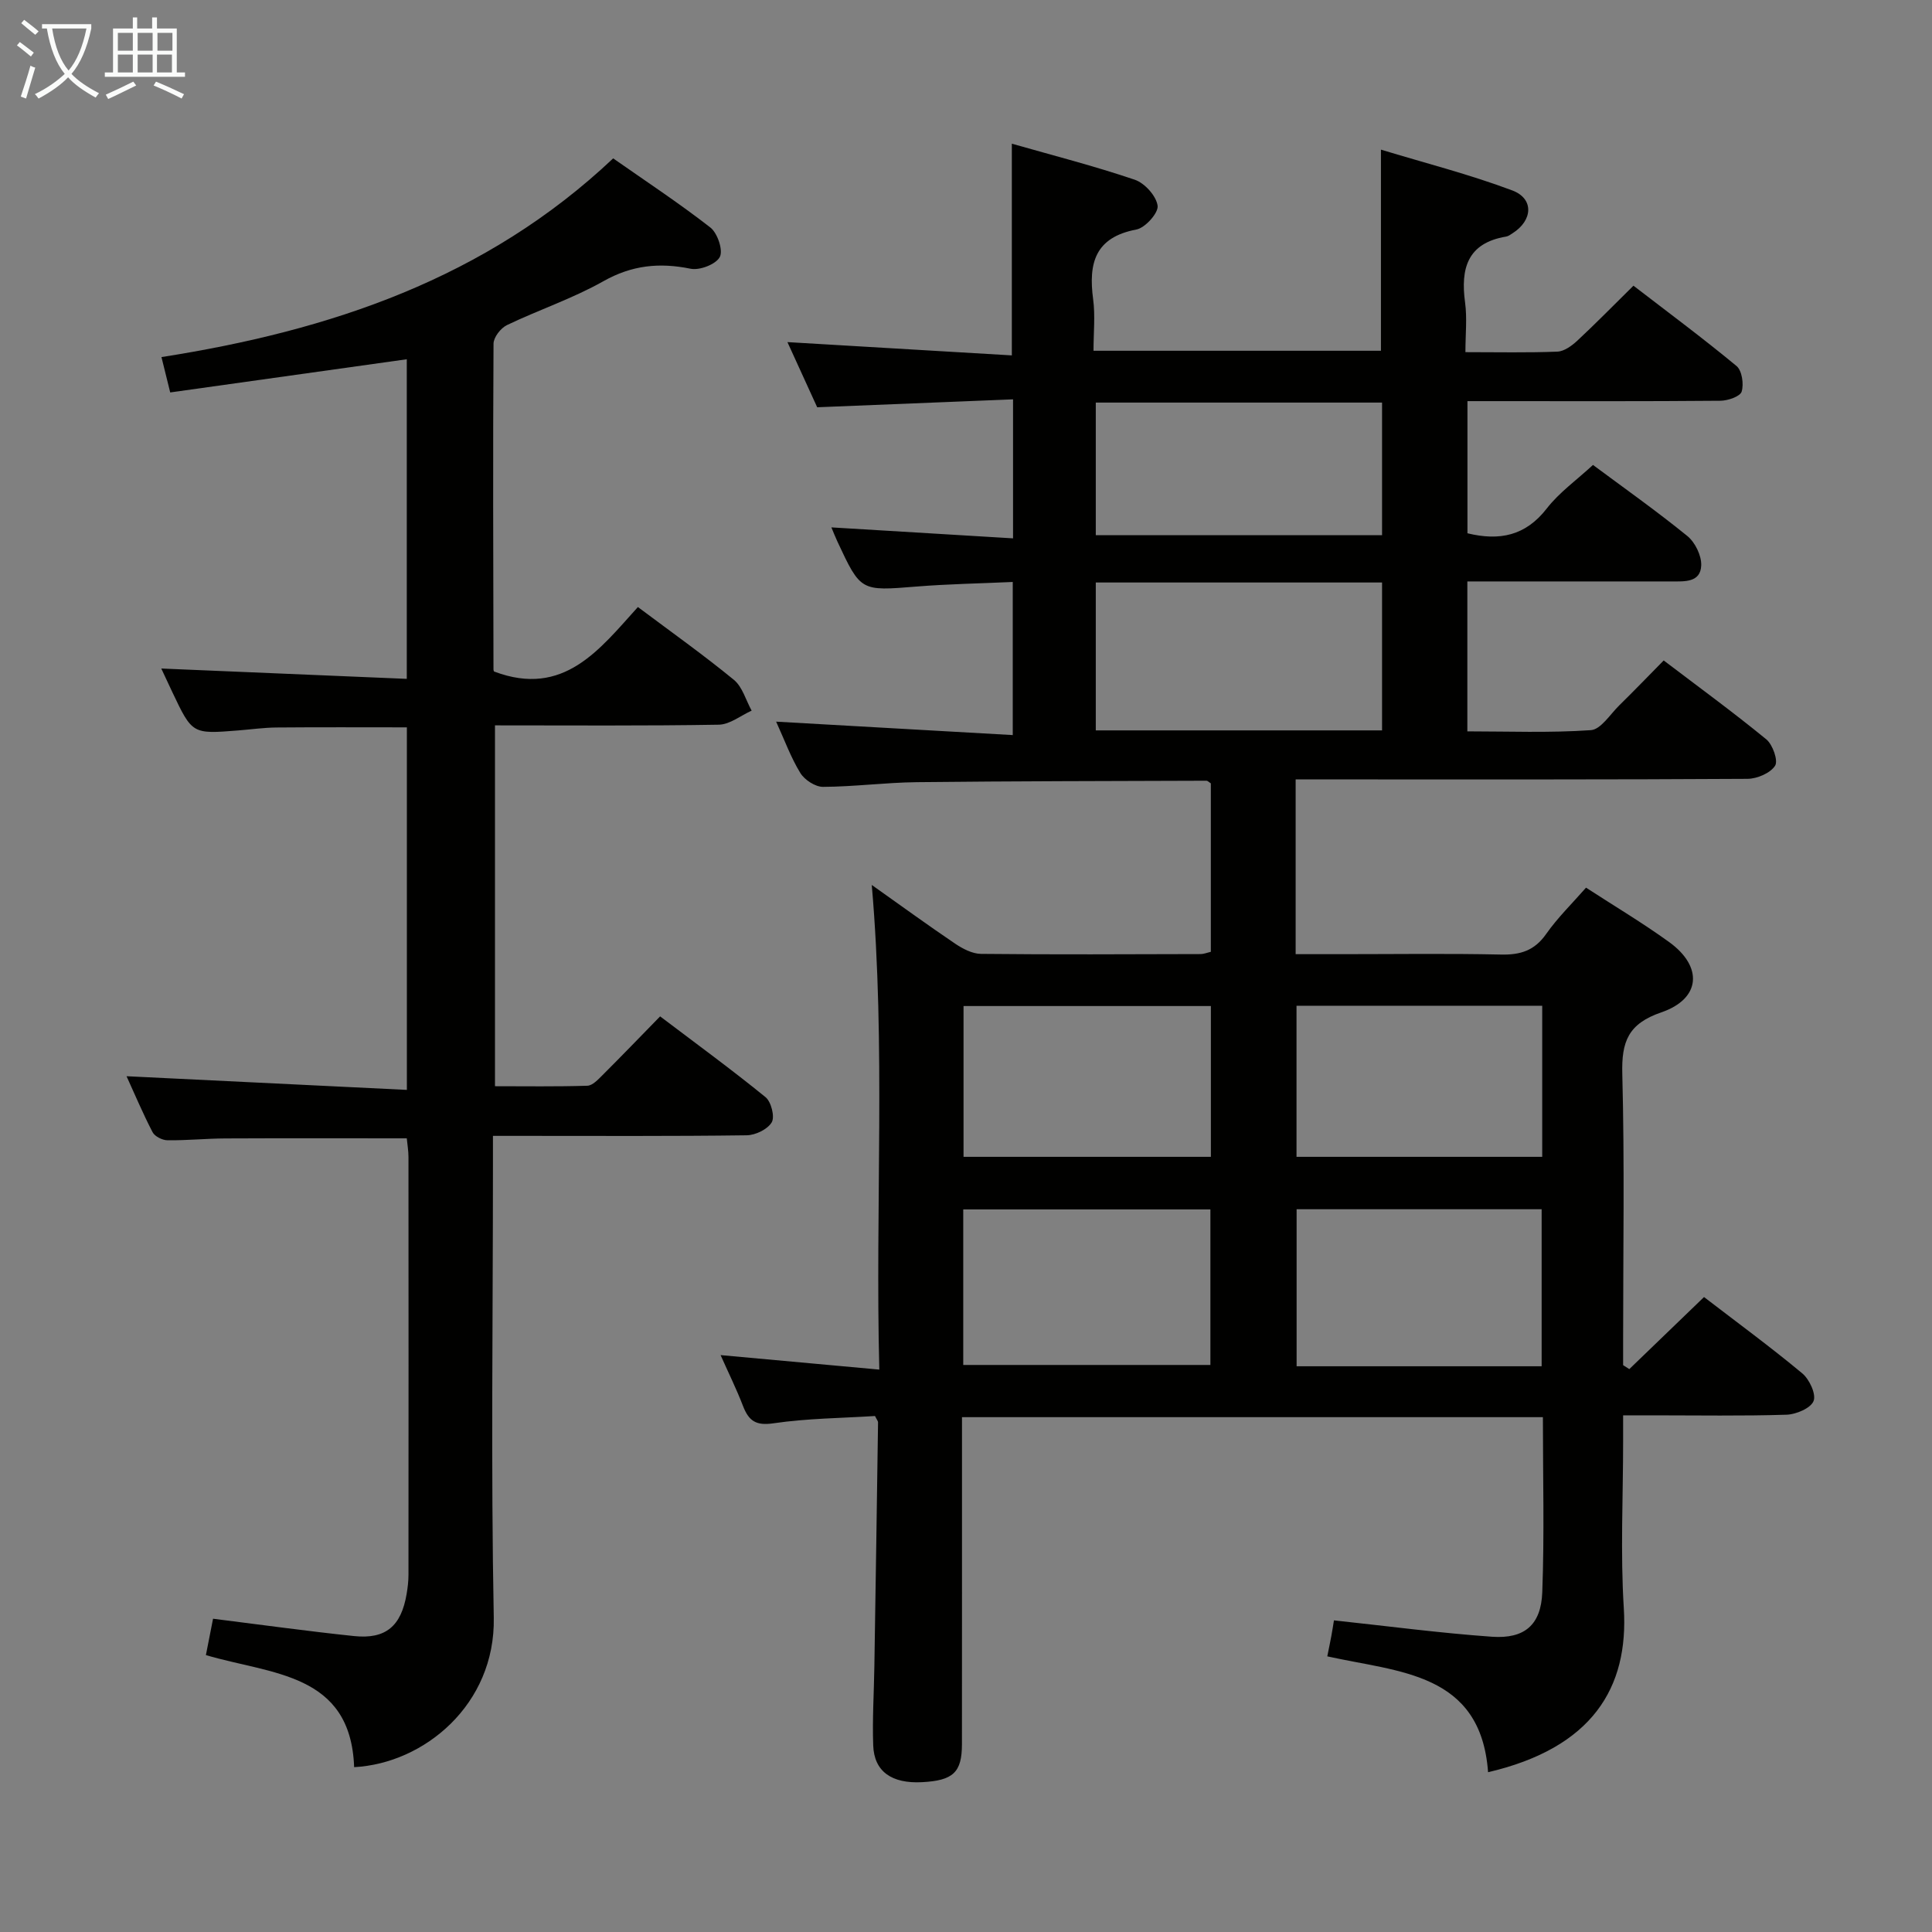 <svg enable-background="new 0 0 400 400" viewBox="0 0 400 400" xmlns="http://www.w3.org/2000/svg"><rect x="0" y="0" width="400" height="400" fill="#808080" stroke="none"/><path d="m181.16 293.17c-6.89.44-14.03.48-21.03 1.51-3.67.54-5.11-.53-6.3-3.59-1.37-3.56-3.07-6.99-4.64-10.53 10.73.98 21.34 1.95 32.86 3-.86-33.87 1.34-66.89-1.56-100.34 5.85 4.14 11.47 8.24 17.24 12.14 1.57 1.06 3.56 2.11 5.37 2.13 15.16.16 30.33.08 45.49.04.63 0 1.26-.27 2.1-.47 0-11.71 0-23.32 0-34.88-.37-.22-.65-.55-.94-.54-19.98.07-39.95.08-59.93.3-6.48.07-12.95.94-19.42.97-1.6.01-3.82-1.44-4.7-2.87-1.97-3.21-3.27-6.83-5.01-10.63 16.49.94 32.55 1.85 48.99 2.78 0-11.12 0-21.17 0-31.7-6.78.31-13.38.42-19.95.95-11.53.93-11.52 1.04-16.35-9.31-.47-1-.86-2.03-1.25-2.94 12.58.76 24.94 1.51 37.61 2.27 0-9.96 0-18.88 0-28.78-13.4.54-26.61 1.07-40.55 1.64-1.88-4.12-4.07-8.91-6.16-13.49 15.49.92 30.81 1.82 46.46 2.75 0-14.95 0-28.98 0-43.83 8.49 2.42 17.08 4.62 25.45 7.46 2.06.7 4.45 3.35 4.73 5.38.21 1.48-2.57 4.59-4.4 4.93-8.57 1.62-9.94 6.99-8.95 14.41.46 3.4.08 6.92.08 10.69h59.51c0-13.44 0-26.93 0-41.64 9.07 2.76 18.32 5.11 27.2 8.45 4.54 1.71 4.23 6.23.04 8.87-.42.27-.86.61-1.32.68-8.03 1.34-9.46 6.61-8.5 13.66.44 3.23.07 6.58.07 10.27 6.78 0 12.92.14 19.05-.11 1.41-.06 2.99-1.22 4.12-2.27 3.77-3.51 7.38-7.2 11.62-11.38 7.05 5.43 14.35 10.84 21.34 16.63 1.13.94 1.54 3.74 1.06 5.3-.32 1.01-2.85 1.88-4.4 1.89-15.5.14-30.99.08-46.49.08-1.82 0-3.64 0-5.88 0v27.36c6.66 1.62 12.04.52 16.42-5.13 2.61-3.36 6.24-5.93 9.57-9.02 6.31 4.69 13.1 9.49 19.54 14.72 1.61 1.31 2.94 4.05 2.87 6.07-.13 3.59-3.46 3.33-6.14 3.33-12.16.01-24.33 0-36.49 0-1.8 0-3.6 0-5.79 0v31.04c8.45 0 17.04.34 25.57-.25 2.07-.14 3.99-3.28 5.88-5.13 2.97-2.91 5.86-5.91 9.2-9.3 7.17 5.45 14.37 10.7 21.24 16.33 1.33 1.09 2.5 4.42 1.82 5.47-.99 1.53-3.72 2.7-5.72 2.71-27.99.17-55.99.12-83.99.12-3.12 0-6.24 0-9.55 0v36.18h9.55c11 0 22-.16 32.99.08 4.02.09 6.92-.83 9.32-4.25 2.37-3.38 5.37-6.3 8.26-9.6 5.88 3.82 11.73 7.3 17.23 11.28 7.03 5.09 6.55 11.73-1.65 14.54-6.88 2.36-8.25 6.09-8.07 12.76.48 18.32.17 36.66.17 54.99v5.29c.43.27.85.55 1.28.82 5.02-4.85 10.04-9.69 15.47-14.92 6.81 5.23 13.74 10.31 20.34 15.8 1.48 1.23 2.91 4.31 2.34 5.73-.6 1.49-3.6 2.76-5.59 2.83-9.16.29-18.33.13-27.49.13-1.83 0-3.66 0-6.35 0v5.42c0 11.5-.58 23.03.14 34.49 1.04 16.51-6.54 28.94-28.1 33.98-1.5-20.71-18.52-20.69-33.29-23.99.34-1.71.61-2.96.84-4.21.21-1.13.38-2.26.54-3.24 11.04 1.18 21.85 2.62 32.72 3.39 6.74.47 10.16-2.45 10.41-9.21.45-11.95.13-23.93.13-36.25-40.04 0-79.76 0-120.27 0v5.23c0 20.83.01 41.66-.01 62.49-.01 5.83-1.81 7.51-8.26 7.85-6.27.33-9.92-2.2-10.11-7.6-.2-5.48.16-10.98.24-16.48.27-16.8.52-33.61.76-50.41.01-.26-.25-.55-.63-1.32zm45.71-172.57v30.62h59.27c0-10.41 0-20.44 0-30.62-19.93 0-39.39 0-59.27 0zm-27.44 162h51.17c0-10.98 0-21.55 0-32.2-17.21 0-34.09 0-51.17 0zm119.75.27c0-11.12 0-21.82 0-32.51-17.16 0-33.9 0-50.73 0v32.51zm-33.04-172.07c0-9.46 0-18.47 0-27.45-20.02 0-39.59 0-59.27 0v27.45zm-35.44 97.49c-17.22 0-34.12 0-51.21 0v31.22h51.21c0-10.44 0-20.56 0-31.22zm17.73-.06v31.28h50.87c0-10.56 0-20.8 0-31.28-17.05 0-33.81 0-50.87 0z" fill="#010100"/><path d="m44.11 335.14c10.09 1.26 19.62 2.59 29.19 3.59 6.57.69 9.77-2.06 10.89-8.73.22-1.3.38-2.64.38-3.96.02-28.83.02-57.65 0-86.48 0-1.29-.23-2.59-.35-3.88-12.72 0-25.16-.04-37.59.02-3.99.02-7.98.43-11.96.38-1.06-.01-2.62-.79-3.08-1.67-2.04-3.93-3.76-8.03-5.39-11.59 19.29.94 38.47 1.88 58.04 2.83 0-25.67 0-50.24 0-75.06-9.13 0-18.05-.05-26.97.03-2.65.02-5.3.4-7.95.61-9.51.76-9.51.76-13.63-7.91-.83-1.75-1.64-3.51-2.3-4.91 16.95.71 33.69 1.42 50.83 2.14 0-22.74 0-44.64 0-66.17-16.23 2.28-32.41 4.54-48.98 6.87-.69-2.77-1.18-4.78-1.81-7.32 34.92-5.47 67.12-16.23 93.52-41.14 6.64 4.65 13.58 9.22 20.12 14.31 1.48 1.15 2.68 4.71 1.96 6.1-.79 1.52-4.16 2.82-6.04 2.44-6.46-1.32-12.16-.75-18.08 2.59-6.34 3.58-13.37 5.92-19.96 9.08-1.28.62-2.76 2.52-2.77 3.84-.14 22.49-.06 44.99-.01 67.48 0 .29.25.58.18.42 14.38 5.41 21.81-4.64 29.72-13.37 6.93 5.19 13.58 9.91 19.87 15.07 1.78 1.46 2.48 4.22 3.68 6.38-2.26 1.02-4.51 2.87-6.8 2.91-15.31.26-30.62.14-46.34.14v74.71c6.28 0 12.71.1 19.12-.1 1.07-.03 2.23-1.28 3.14-2.19 3.89-3.88 7.7-7.84 11.93-12.17 7.45 5.64 14.79 11 21.82 16.72 1.18.96 1.96 4.06 1.29 5.21-.85 1.45-3.37 2.67-5.19 2.69-15.49.21-30.99.12-46.49.12-1.8 0-3.59 0-6.04 0v6.28c0 31.16-.43 62.33.17 93.48.34 17.97-14.41 30.18-28.91 30.94-.7-19.54-17.09-19.18-30.69-23.2.53-2.69 1.02-5.18 1.48-7.53z" fill="#010100"/><g fill="#fafbfa"><path d="m6.4 11.7c-1-.8-1.9-1.6-2.9-2.3l.6-.7c.9.7 1.9 1.4 2.9 2.2zm-2.1 8.3c.7-2.1 1.4-4.2 2-6.4.2.1.6.3 1 .4-.7 2.3-1.3 4.4-1.9 6.4zm3-12.8c-1.1-.9-2.1-1.7-2.9-2.4l.6-.7c1 .8 2 1.5 3 2.4zm1.4-1.3v-.9h10.2v.9c-.9 4.2-2.3 7.3-4.1 9.4 1.3 1.4 3.2 2.7 5.7 4-.2.2-.4.5-.7.9-2.5-1.4-4.4-2.7-5.7-4.2-1.4 1.5-3.5 3-6.1 4.4 0 0 0 0-.1-.1-.3-.4-.5-.7-.7-.8 2.7-1.3 4.7-2.8 6.2-4.2-1.8-2.2-3-5.3-3.7-9.4zm9.2 0h-7.1c.6 3.8 1.7 6.7 3.4 8.7 1.7-2 2.9-4.8 3.7-8.7z"/><path d="m31.6 3.6h.9v2.3h4.1v9.1h1.7v.9h-16.6v-.9h1.7v-9.1h4.1v-2.3h.9v2.3h3.1v-2.3zm-4 13.3.6.8c-1.9.9-3.8 1.9-5.8 2.8-.2-.3-.3-.6-.5-.9 2-.9 3.9-1.8 5.7-2.7zm-3.2-10.1v3.7h3.1v-3.7zm0 4.5v3.7h3.1v-3.7zm4.1-4.5v3.7h3.1v-3.7zm0 4.5v3.7h3.1v-3.7zm9.1 9.1c-2.1-1.1-4.1-2-5.8-2.7l.5-.8c2.2.9 4.1 1.8 5.8 2.6zm-1.9-13.6h-3.1v3.7h3.1zm-3.2 4.5v3.7h3.1v-3.7z"/></g></svg>